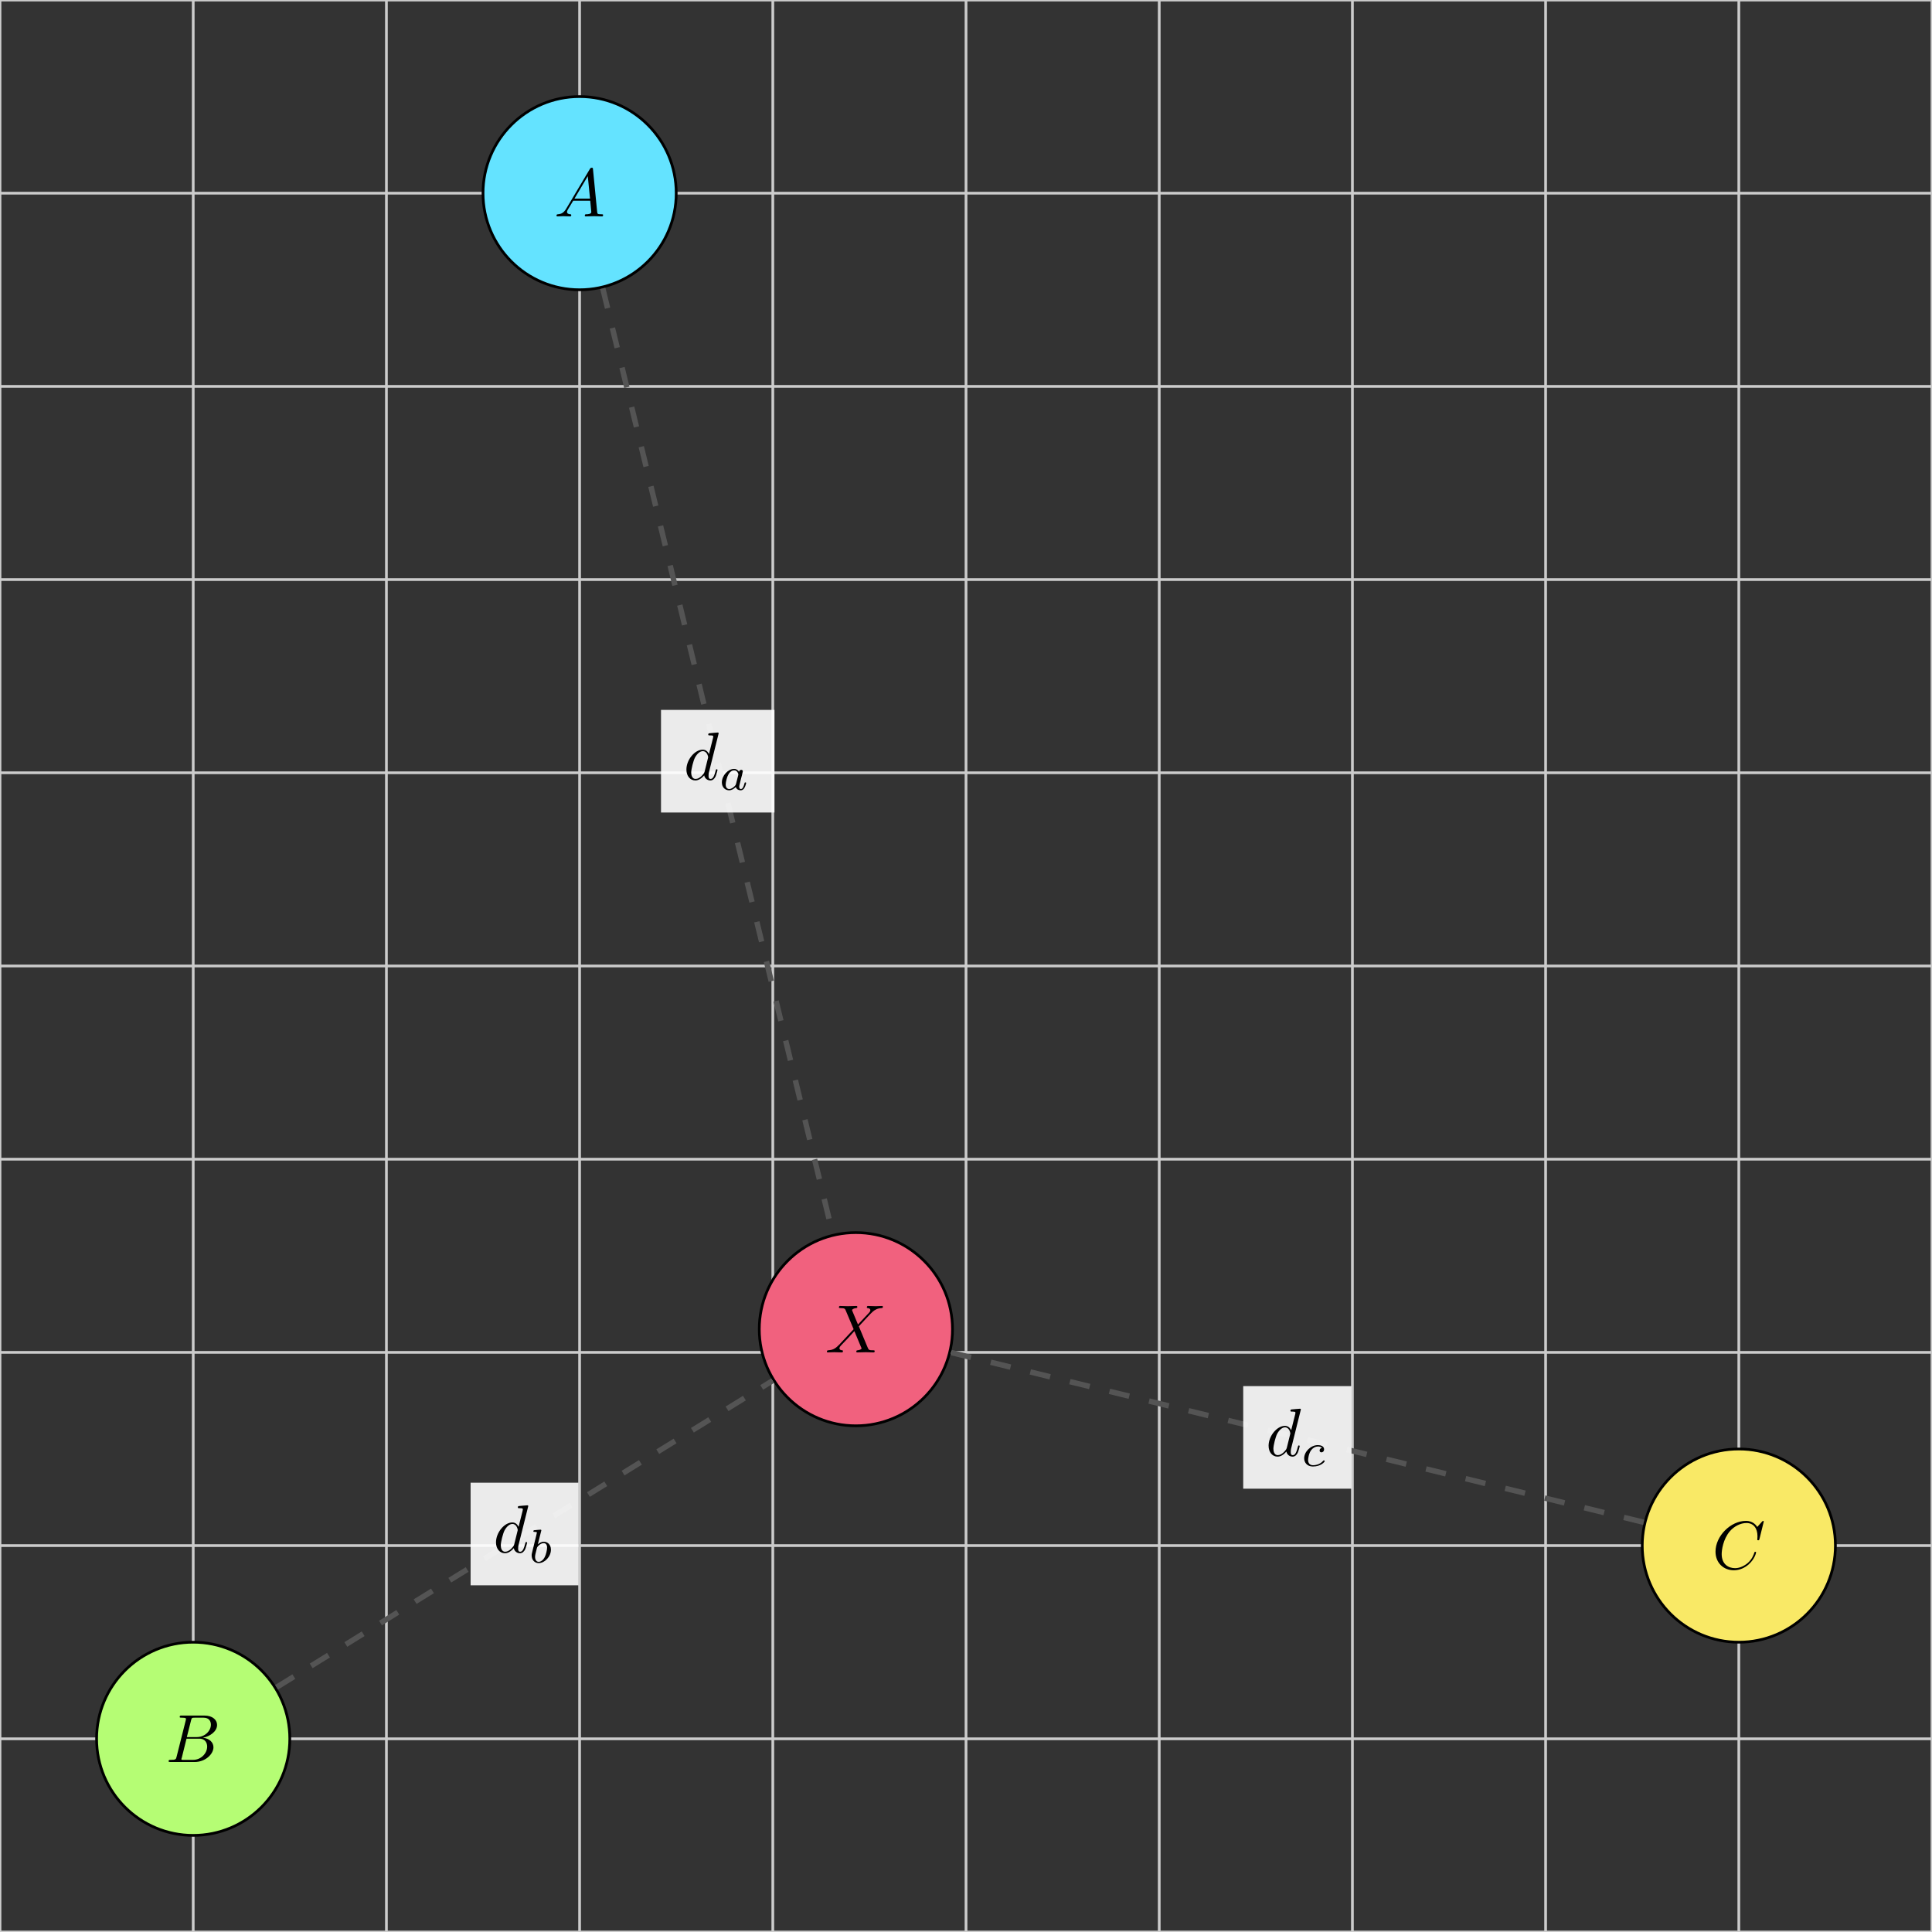 <?xml version="1.0" encoding="UTF-8" standalone="no"?>
<svg
   xmlns:dc="http://purl.org/dc/elements/1.1/"
   xmlns:cc="http://creativecommons.org/ns#"
   xmlns:rdf="http://www.w3.org/1999/02/22-rdf-syntax-ns#"
   xmlns:svg="http://www.w3.org/2000/svg"
   xmlns="http://www.w3.org/2000/svg"
   xmlns:xlink="http://www.w3.org/1999/xlink"
   xmlns:sodipodi="http://sodipodi.sourceforge.net/DTD/sodipodi-0.dtd"
   xmlns:inkscape="http://www.inkscape.org/namespaces/inkscape"
   width="283.464pt"
   height="283.464pt"
   viewBox="0 0 283.464 283.464"
   version="1.2"
   id="svg912"
   sodipodi:docname="source_localization_example.svg"
   inkscape:version="0.92.4 (5da689c313, 2019-01-14)">
  <rect x="0" y="0" width="283.464" height="283.464" fill="#333333" stroke="none"/>
  <sodipodi:namedview
     pagecolor="#ffffff"
     bordercolor="#666666"
     borderopacity="1"
     objecttolerance="10"
     gridtolerance="10"
     guidetolerance="10"
     inkscape:pageopacity="0"
     inkscape:pageshadow="2"
     inkscape:window-width="3200"
     inkscape:window-height="1695"
     id="namedview914"
     showgrid="false"
     inkscape:zoom="3.7517993"
     inkscape:cx="188.97599"
     inkscape:cy="188.97599"
     inkscape:window-x="-13"
     inkscape:window-y="-13"
     inkscape:window-maximized="1"
     inkscape:current-layer="svg912" />
  <defs
     id="defs847">
    <g
       id="g845">
      <symbol
         overflow="visible"
         id="glyph0-0">
        <path
           style="stroke:none;"
           d=""
           id="path815" />
      </symbol>
      <symbol
         overflow="visible"
         id="glyph0-1">
        <path
           style="stroke:none;"
           d="M 1.781 -1.141 C 1.391 -0.484 1 -0.344 0.562 -0.312 C 0.438 -0.297 0.344 -0.297 0.344 -0.109 C 0.344 -0.047 0.406 0 0.484 0 C 0.75 0 1.062 -0.031 1.328 -0.031 C 1.672 -0.031 2.016 0 2.328 0 C 2.391 0 2.516 0 2.516 -0.188 C 2.516 -0.297 2.438 -0.312 2.359 -0.312 C 2.141 -0.328 1.891 -0.406 1.891 -0.656 C 1.891 -0.781 1.953 -0.891 2.031 -1.031 L 2.797 -2.297 L 5.297 -2.297 C 5.312 -2.094 5.453 -0.734 5.453 -0.641 C 5.453 -0.344 4.938 -0.312 4.734 -0.312 C 4.594 -0.312 4.5 -0.312 4.5 -0.109 C 4.5 0 4.609 0 4.641 0 C 5.047 0 5.469 -0.031 5.875 -0.031 C 6.125 -0.031 6.766 0 7.016 0 C 7.062 0 7.188 0 7.188 -0.203 C 7.188 -0.312 7.094 -0.312 6.953 -0.312 C 6.344 -0.312 6.344 -0.375 6.312 -0.672 L 5.703 -6.891 C 5.688 -7.094 5.688 -7.141 5.516 -7.141 C 5.359 -7.141 5.312 -7.062 5.25 -6.969 Z M 2.984 -2.609 L 4.938 -5.906 L 5.266 -2.609 Z M 2.984 -2.609 "
           id="path818" />
      </symbol>
      <symbol
         overflow="visible"
         id="glyph0-2">
        <path
           style="stroke:none;"
           d="M 1.594 -0.781 C 1.5 -0.391 1.469 -0.312 0.688 -0.312 C 0.516 -0.312 0.422 -0.312 0.422 -0.109 C 0.422 0 0.516 0 0.688 0 L 4.25 0 C 5.828 0 7 -1.172 7 -2.156 C 7 -2.875 6.422 -3.453 5.453 -3.562 C 6.484 -3.75 7.531 -4.484 7.531 -5.438 C 7.531 -6.172 6.875 -6.812 5.688 -6.812 L 2.328 -6.812 C 2.141 -6.812 2.047 -6.812 2.047 -6.609 C 2.047 -6.5 2.141 -6.5 2.328 -6.5 C 2.344 -6.5 2.531 -6.5 2.703 -6.484 C 2.875 -6.453 2.969 -6.453 2.969 -6.312 C 2.969 -6.281 2.953 -6.25 2.938 -6.125 Z M 3.094 -3.656 L 3.719 -6.125 C 3.812 -6.469 3.828 -6.5 4.25 -6.5 L 5.547 -6.5 C 6.422 -6.5 6.625 -5.906 6.625 -5.469 C 6.625 -4.594 5.766 -3.656 4.562 -3.656 Z M 2.656 -0.312 C 2.516 -0.312 2.5 -0.312 2.438 -0.312 C 2.328 -0.328 2.297 -0.344 2.297 -0.422 C 2.297 -0.453 2.297 -0.469 2.359 -0.641 L 3.047 -3.422 L 4.922 -3.422 C 5.875 -3.422 6.078 -2.688 6.078 -2.266 C 6.078 -1.281 5.188 -0.312 4 -0.312 Z M 2.656 -0.312 "
           id="path821" />
      </symbol>
      <symbol
         overflow="visible"
         id="glyph0-3">
        <path
           style="stroke:none;"
           d="M 7.578 -6.922 C 7.578 -6.953 7.562 -7.031 7.469 -7.031 C 7.438 -7.031 7.422 -7.016 7.312 -6.906 L 6.625 -6.141 C 6.531 -6.281 6.078 -7.031 4.969 -7.031 C 2.734 -7.031 0.5 -4.828 0.5 -2.516 C 0.5 -0.875 1.672 0.219 3.203 0.219 C 4.062 0.219 4.828 -0.172 5.359 -0.641 C 6.281 -1.453 6.453 -2.359 6.453 -2.391 C 6.453 -2.5 6.344 -2.5 6.328 -2.5 C 6.266 -2.5 6.219 -2.469 6.203 -2.391 C 6.109 -2.109 5.875 -1.391 5.188 -0.812 C 4.5 -0.266 3.875 -0.094 3.359 -0.094 C 2.469 -0.094 1.406 -0.609 1.406 -2.156 C 1.406 -2.734 1.609 -4.344 2.609 -5.516 C 3.219 -6.219 4.156 -6.719 5.047 -6.719 C 6.062 -6.719 6.656 -5.953 6.656 -4.797 C 6.656 -4.391 6.625 -4.391 6.625 -4.281 C 6.625 -4.188 6.734 -4.188 6.766 -4.188 C 6.891 -4.188 6.891 -4.203 6.953 -4.391 Z M 7.578 -6.922 "
           id="path824" />
      </symbol>
      <symbol
         overflow="visible"
         id="glyph0-4">
        <path
           style="stroke:none;"
           d="M 4.828 -4.094 L 4 -6.078 C 3.969 -6.156 3.953 -6.203 3.953 -6.203 C 3.953 -6.266 4.109 -6.453 4.531 -6.5 C 4.641 -6.516 4.734 -6.516 4.734 -6.688 C 4.734 -6.812 4.609 -6.812 4.578 -6.812 C 4.172 -6.812 3.75 -6.781 3.328 -6.781 C 3.078 -6.781 2.469 -6.812 2.219 -6.812 C 2.156 -6.812 2.031 -6.812 2.031 -6.609 C 2.031 -6.5 2.141 -6.5 2.266 -6.5 C 2.859 -6.5 2.922 -6.406 3.016 -6.188 L 4.188 -3.406 L 2.078 -1.141 L 1.953 -1.031 C 1.469 -0.5 1 -0.344 0.484 -0.312 C 0.359 -0.297 0.266 -0.297 0.266 -0.109 C 0.266 -0.094 0.266 0 0.406 0 C 0.703 0 1.031 -0.031 1.328 -0.031 C 1.703 -0.031 2.094 0 2.453 0 C 2.516 0 2.625 0 2.625 -0.203 C 2.625 -0.297 2.531 -0.312 2.516 -0.312 C 2.422 -0.312 2.109 -0.344 2.109 -0.625 C 2.109 -0.781 2.266 -0.938 2.375 -1.062 L 3.406 -2.141 L 4.297 -3.125 L 5.297 -0.734 C 5.344 -0.625 5.359 -0.625 5.359 -0.594 C 5.359 -0.516 5.156 -0.344 4.781 -0.312 C 4.672 -0.297 4.578 -0.297 4.578 -0.125 C 4.578 0 4.688 0 4.719 0 C 5 0 5.703 -0.031 5.984 -0.031 C 6.234 -0.031 6.844 0 7.094 0 C 7.156 0 7.281 0 7.281 -0.188 C 7.281 -0.312 7.172 -0.312 7.094 -0.312 C 6.438 -0.312 6.406 -0.344 6.234 -0.75 C 5.859 -1.672 5.188 -3.234 4.953 -3.828 C 5.625 -4.531 6.672 -5.719 7 -5.984 C 7.281 -6.234 7.672 -6.469 8.266 -6.5 C 8.391 -6.516 8.484 -6.516 8.484 -6.703 C 8.484 -6.703 8.484 -6.812 8.359 -6.812 C 8.062 -6.812 7.719 -6.781 7.422 -6.781 C 7.047 -6.781 6.672 -6.812 6.312 -6.812 C 6.25 -6.812 6.125 -6.812 6.125 -6.609 C 6.125 -6.547 6.172 -6.516 6.234 -6.5 C 6.328 -6.484 6.641 -6.469 6.641 -6.188 C 6.641 -6.047 6.531 -5.922 6.453 -5.828 Z M 4.828 -4.094 "
           id="path827" />
      </symbol>
      <symbol
         overflow="visible"
         id="glyph0-5">
        <path
           style="stroke:none;"
           d="M 5.141 -6.812 C 5.141 -6.812 5.141 -6.922 5.016 -6.922 C 4.859 -6.922 3.922 -6.828 3.75 -6.812 C 3.672 -6.797 3.609 -6.75 3.609 -6.625 C 3.609 -6.5 3.703 -6.5 3.844 -6.5 C 4.328 -6.5 4.344 -6.438 4.344 -6.328 L 4.312 -6.125 L 3.719 -3.766 C 3.531 -4.141 3.25 -4.406 2.797 -4.406 C 1.641 -4.406 0.406 -2.938 0.406 -1.484 C 0.406 -0.547 0.953 0.109 1.719 0.109 C 1.922 0.109 2.422 0.062 3.016 -0.641 C 3.094 -0.219 3.453 0.109 3.922 0.109 C 4.281 0.109 4.5 -0.125 4.672 -0.438 C 4.828 -0.797 4.969 -1.406 4.969 -1.422 C 4.969 -1.531 4.875 -1.531 4.844 -1.531 C 4.75 -1.531 4.734 -1.484 4.703 -1.344 C 4.531 -0.703 4.359 -0.109 3.953 -0.109 C 3.672 -0.109 3.656 -0.375 3.656 -0.562 C 3.656 -0.812 3.672 -0.875 3.703 -1.047 Z M 3.078 -1.188 C 3.016 -1 3.016 -0.984 2.875 -0.812 C 2.438 -0.266 2.031 -0.109 1.75 -0.109 C 1.25 -0.109 1.109 -0.656 1.109 -1.047 C 1.109 -1.547 1.422 -2.766 1.656 -3.234 C 1.969 -3.812 2.406 -4.188 2.812 -4.188 C 3.453 -4.188 3.594 -3.375 3.594 -3.312 C 3.594 -3.25 3.578 -3.188 3.562 -3.141 Z M 3.078 -1.188 "
           id="path830" />
      </symbol>
      <symbol
         overflow="visible"
         id="glyph1-0">
        <path
           style="stroke:none;"
           d=""
           id="path833" />
      </symbol>
      <symbol
         overflow="visible"
         id="glyph1-1">
        <path
           style="stroke:none;"
           d="M 2.938 -2.656 C 2.797 -2.891 2.562 -3.078 2.219 -3.078 C 1.328 -3.078 0.422 -2.094 0.422 -1.094 C 0.422 -0.406 0.875 0.062 1.484 0.062 C 1.859 0.062 2.188 -0.141 2.469 -0.422 C 2.594 0 3 0.062 3.188 0.062 C 3.438 0.062 3.609 -0.078 3.734 -0.297 C 3.891 -0.578 3.984 -0.969 3.984 -1 C 3.984 -1.094 3.891 -1.094 3.875 -1.094 C 3.766 -1.094 3.766 -1.062 3.719 -0.875 C 3.625 -0.531 3.5 -0.125 3.203 -0.125 C 3.031 -0.125 2.969 -0.281 2.969 -0.469 C 2.969 -0.578 3.031 -0.844 3.078 -1.016 C 3.125 -1.203 3.203 -1.484 3.234 -1.641 L 3.375 -2.172 C 3.422 -2.359 3.5 -2.688 3.5 -2.719 C 3.5 -2.875 3.375 -2.938 3.266 -2.938 C 3.141 -2.938 2.984 -2.859 2.938 -2.656 Z M 2.5 -0.875 C 2.453 -0.672 2.297 -0.531 2.141 -0.406 C 2.078 -0.344 1.797 -0.125 1.5 -0.125 C 1.234 -0.125 0.984 -0.312 0.984 -0.797 C 0.984 -1.172 1.188 -1.938 1.359 -2.219 C 1.672 -2.781 2.031 -2.875 2.219 -2.875 C 2.703 -2.875 2.844 -2.344 2.844 -2.266 C 2.844 -2.25 2.828 -2.188 2.828 -2.172 Z M 2.5 -0.875 "
           id="path836" />
      </symbol>
      <symbol
         overflow="visible"
         id="glyph1-2">
        <path
           style="stroke:none;"
           d="M 1.844 -4.625 C 1.844 -4.641 1.875 -4.734 1.875 -4.734 C 1.875 -4.781 1.844 -4.844 1.75 -4.844 C 1.609 -4.844 1.031 -4.781 0.859 -4.766 C 0.812 -4.766 0.703 -4.75 0.703 -4.609 C 0.703 -4.516 0.812 -4.516 0.891 -4.516 C 1.219 -4.516 1.219 -4.453 1.219 -4.406 C 1.219 -4.359 1.156 -4.078 1.109 -3.922 L 0.953 -3.281 C 0.891 -3.031 0.516 -1.516 0.5 -1.422 C 0.453 -1.25 0.453 -1.156 0.453 -1.078 C 0.453 -0.375 0.906 0.062 1.484 0.062 C 2.359 0.062 3.281 -0.875 3.281 -1.906 C 3.281 -2.719 2.719 -3.078 2.234 -3.078 C 1.875 -3.078 1.562 -2.875 1.359 -2.688 Z M 1.484 -0.125 C 1.156 -0.125 0.953 -0.422 0.953 -0.844 C 0.953 -1.094 1.016 -1.328 1.219 -2.125 C 1.25 -2.25 1.25 -2.266 1.391 -2.422 C 1.656 -2.719 1.969 -2.875 2.219 -2.875 C 2.484 -2.875 2.719 -2.672 2.719 -2.203 C 2.719 -1.922 2.578 -1.203 2.359 -0.797 C 2.188 -0.453 1.844 -0.125 1.484 -0.125 Z M 1.484 -0.125 "
           id="path839" />
      </symbol>
      <symbol
         overflow="visible"
         id="glyph1-3">
        <path
           style="stroke:none;"
           d="M 3.047 -2.672 C 2.797 -2.625 2.703 -2.438 2.703 -2.281 C 2.703 -2.094 2.844 -2.016 2.969 -2.016 C 3.125 -2.016 3.359 -2.125 3.359 -2.469 C 3.359 -2.938 2.828 -3.078 2.453 -3.078 C 1.406 -3.078 0.438 -2.109 0.438 -1.141 C 0.438 -0.547 0.844 0.062 1.719 0.062 C 2.906 0.062 3.453 -0.625 3.453 -0.719 C 3.453 -0.766 3.391 -0.844 3.328 -0.844 C 3.297 -0.844 3.281 -0.828 3.219 -0.766 C 2.672 -0.125 1.859 -0.125 1.734 -0.125 C 1.234 -0.125 1.016 -0.469 1.016 -0.906 C 1.016 -1.094 1.109 -1.859 1.469 -2.344 C 1.734 -2.688 2.094 -2.875 2.453 -2.875 C 2.547 -2.875 2.875 -2.859 3.047 -2.672 Z M 3.047 -2.672 "
           id="path842" />
      </symbol>
    </g>
  </defs>
  <g
     id="surface1341">
    <path
       style="fill:none;stroke-width:0.399;stroke-linecap:butt;stroke-linejoin:miter;stroke:rgb(79.999%,79.999%,79.999%);stroke-opacity:1;stroke-miterlimit:10;"
       d="M 0 -0.001 L 283.469 -0.001 M 0 28.347 L 283.469 28.347 M 0 56.694 L 283.469 56.694 M 0 85.042 L 283.469 85.042 M 0 113.386 L 283.469 113.386 M 0 141.734 L 283.469 141.734 M 0 170.081 L 283.469 170.081 M 0 198.429 L 283.469 198.429 M 0 226.773 L 283.469 226.773 M 0 255.12 L 283.469 255.12 M 0 283.456 L 283.469 283.456 M 0 -0.001 L 0 283.468 M 28.348 -0.001 L 28.348 283.468 M 56.695 -0.001 L 56.695 283.468 M 85.039 -0.001 L 85.039 283.468 M 113.387 -0.001 L 113.387 283.468 M 141.734 -0.001 L 141.734 283.468 M 170.082 -0.001 L 170.082 283.468 M 198.426 -0.001 L 198.426 283.468 M 226.773 -0.001 L 226.773 283.468 M 255.121 -0.001 L 255.121 283.468 M 283.457 -0.001 L 283.457 283.468 "
       transform="matrix(1,0,0,-1,0,283.464)"
       id="path849" />
    <path
       style="fill-rule:nonzero;fill:rgb(39.217%,89.02%,100%);fill-opacity:1;stroke-width:0.399;stroke-linecap:butt;stroke-linejoin:miter;stroke:rgb(0%,0%,0%);stroke-opacity:1;stroke-miterlimit:10;"
       d="M 99.215 255.12 C 99.215 262.948 92.867 269.296 85.039 269.296 C 77.211 269.296 70.867 262.948 70.867 255.12 C 70.867 247.292 77.211 240.948 85.039 240.948 C 92.867 240.948 99.215 247.292 99.215 255.12 Z M 99.215 255.12 "
       transform="matrix(1,0,0,-1,0,283.464)"
       id="path851" />
    <g
       style="fill:rgb(0%,0%,0%);fill-opacity:1;"
       id="g855">
      <use
         xlink:href="#glyph0-1"
         x="81.303"
         y="31.75"
         id="use853" />
    </g>
    <path
       style="fill-rule:nonzero;fill:rgb(70.979%,99.216%,45.49%);fill-opacity:1;stroke-width:0.399;stroke-linecap:butt;stroke-linejoin:miter;stroke:rgb(0%,0%,0%);stroke-opacity:1;stroke-miterlimit:10;"
       d="M 42.52 28.347 C 42.52 36.175 36.176 42.519 28.348 42.519 C 20.52 42.519 14.172 36.175 14.172 28.347 C 14.172 20.519 20.52 14.175 28.348 14.175 C 36.176 14.175 42.52 20.519 42.52 28.347 Z M 42.52 28.347 "
       transform="matrix(1,0,0,-1,0,283.464)"
       id="path857" />
    <g
       style="fill:rgb(0%,0%,0%);fill-opacity:1;"
       id="g861">
      <use
         xlink:href="#glyph0-2"
         x="24.318"
         y="258.521"
         id="use859" />
    </g>
    <path
       style="fill-rule:nonzero;fill:rgb(97.646%,91.373%,39.999%);fill-opacity:1;stroke-width:0.399;stroke-linecap:butt;stroke-linejoin:miter;stroke:rgb(0%,0%,0%);stroke-opacity:1;stroke-miterlimit:10;"
       d="M 269.293 56.694 C 269.293 64.523 262.949 70.866 255.121 70.866 C 247.293 70.866 240.949 64.523 240.949 56.694 C 240.949 48.866 247.293 42.519 255.121 42.519 C 262.949 42.519 269.293 48.866 269.293 56.694 Z M 269.293 56.694 "
       transform="matrix(1,0,0,-1,0,283.464)"
       id="path863" />
    <g
       style="fill:rgb(0%,0%,0%);fill-opacity:1;"
       id="g867">
      <use
         xlink:href="#glyph0-3"
         x="251.201"
         y="230.175"
         id="use865" />
    </g>
    <path
       style="fill-rule:nonzero;fill:rgb(94.51%,38.039%,49.413%);fill-opacity:1;stroke-width:0.399;stroke-linecap:butt;stroke-linejoin:miter;stroke:rgb(0%,0%,0%);stroke-opacity:1;stroke-miterlimit:10;"
       d="M 139.75 88.441 C 139.75 96.269 133.402 102.616 125.574 102.616 C 117.75 102.616 111.402 96.269 111.402 88.441 C 111.402 80.612 117.75 74.269 125.574 74.269 C 133.402 74.269 139.75 80.612 139.75 88.441 Z M 139.75 88.441 "
       transform="matrix(1,0,0,-1,0,283.464)"
       id="path869" />
    <g
       style="fill:rgb(0%,0%,0%);fill-opacity:1;"
       id="g873">
      <use
         xlink:href="#glyph0-4"
         x="121.057"
         y="198.427"
         id="use871" />
    </g>
    <path
       style="fill:none;stroke-width:0.797;stroke-linecap:butt;stroke-linejoin:miter;stroke:rgb(32.939%,32.939%,32.939%);stroke-opacity:1;stroke-dasharray:2.989,2.989;stroke-miterlimit:10;"
       d="M 88.438 241.155 L 122.18 102.405 "
       transform="matrix(1,0,0,-1,0,283.464)"
       id="path875" />
    <path
       style=" stroke:none;fill-rule:nonzero;fill:rgb(100%,100%,100%);fill-opacity:0.9;"
       d="M 96.984 119.211 L 113.633 119.211 L 113.633 104.156 L 96.984 104.156 Z M 96.984 119.211 "
       id="path877" />
    <g
       style="fill:rgb(0%,0%,0%);fill-opacity:1;"
       id="g881">
      <use
         xlink:href="#glyph0-5"
         x="100.304"
         y="114.397"
         id="use879" />
    </g>
    <g
       style="fill:rgb(0%,0%,0%);fill-opacity:1;"
       id="g885">
      <use
         xlink:href="#glyph1-1"
         x="105.49"
         y="115.891"
         id="use883" />
    </g>
    <path
       style="fill:none;stroke-width:0.797;stroke-linecap:butt;stroke-linejoin:miter;stroke:rgb(32.939%,32.939%,32.939%);stroke-opacity:1;stroke-dasharray:2.989,2.989;stroke-miterlimit:10;"
       d="M 40.57 35.901 L 113.352 80.886 "
       transform="matrix(1,0,0,-1,0,283.464)"
       id="path887" />
    <path
       style=" stroke:none;fill-rule:nonzero;fill:rgb(100%,100%,100%);fill-opacity:0.9;"
       d="M 69.047 232.598 L 84.875 232.598 L 84.875 217.543 L 69.047 217.543 Z M 69.047 232.598 "
       id="path889" />
    <g
       style="fill:rgb(0%,0%,0%);fill-opacity:1;"
       id="g893">
      <use
         xlink:href="#glyph0-5"
         x="72.367"
         y="227.782"
         id="use891" />
    </g>
    <g
       style="fill:rgb(0%,0%,0%);fill-opacity:1;"
       id="g897">
      <use
         xlink:href="#glyph1-2"
         x="77.552"
         y="229.277"
         id="use895" />
    </g>
    <path
       style="fill:none;stroke-width:0.797;stroke-linecap:butt;stroke-linejoin:miter;stroke:rgb(32.939%,32.939%,32.939%);stroke-opacity:1;stroke-dasharray:2.989,2.989;stroke-miterlimit:10;"
       d="M 241.164 60.112 L 139.535 85.023 "
       transform="matrix(1,0,0,-1,0,283.464)"
       id="path899" />
    <path
       style=" stroke:none;fill-rule:nonzero;fill:rgb(100%,100%,100%);fill-opacity:0.9;"
       d="M 182.406 218.422 L 198.293 218.422 L 198.293 203.371 L 182.406 203.371 Z M 182.406 218.422 "
       id="path901" />
    <g
       style="fill:rgb(0%,0%,0%);fill-opacity:1;"
       id="g905">
      <use
         xlink:href="#glyph0-5"
         x="185.724"
         y="213.609"
         id="use903" />
    </g>
    <g
       style="fill:rgb(0%,0%,0%);fill-opacity:1;"
       id="g909">
      <use
         xlink:href="#glyph1-3"
         x="190.91"
         y="215.104"
         id="use907" />
    </g>
  </g>
</svg>
